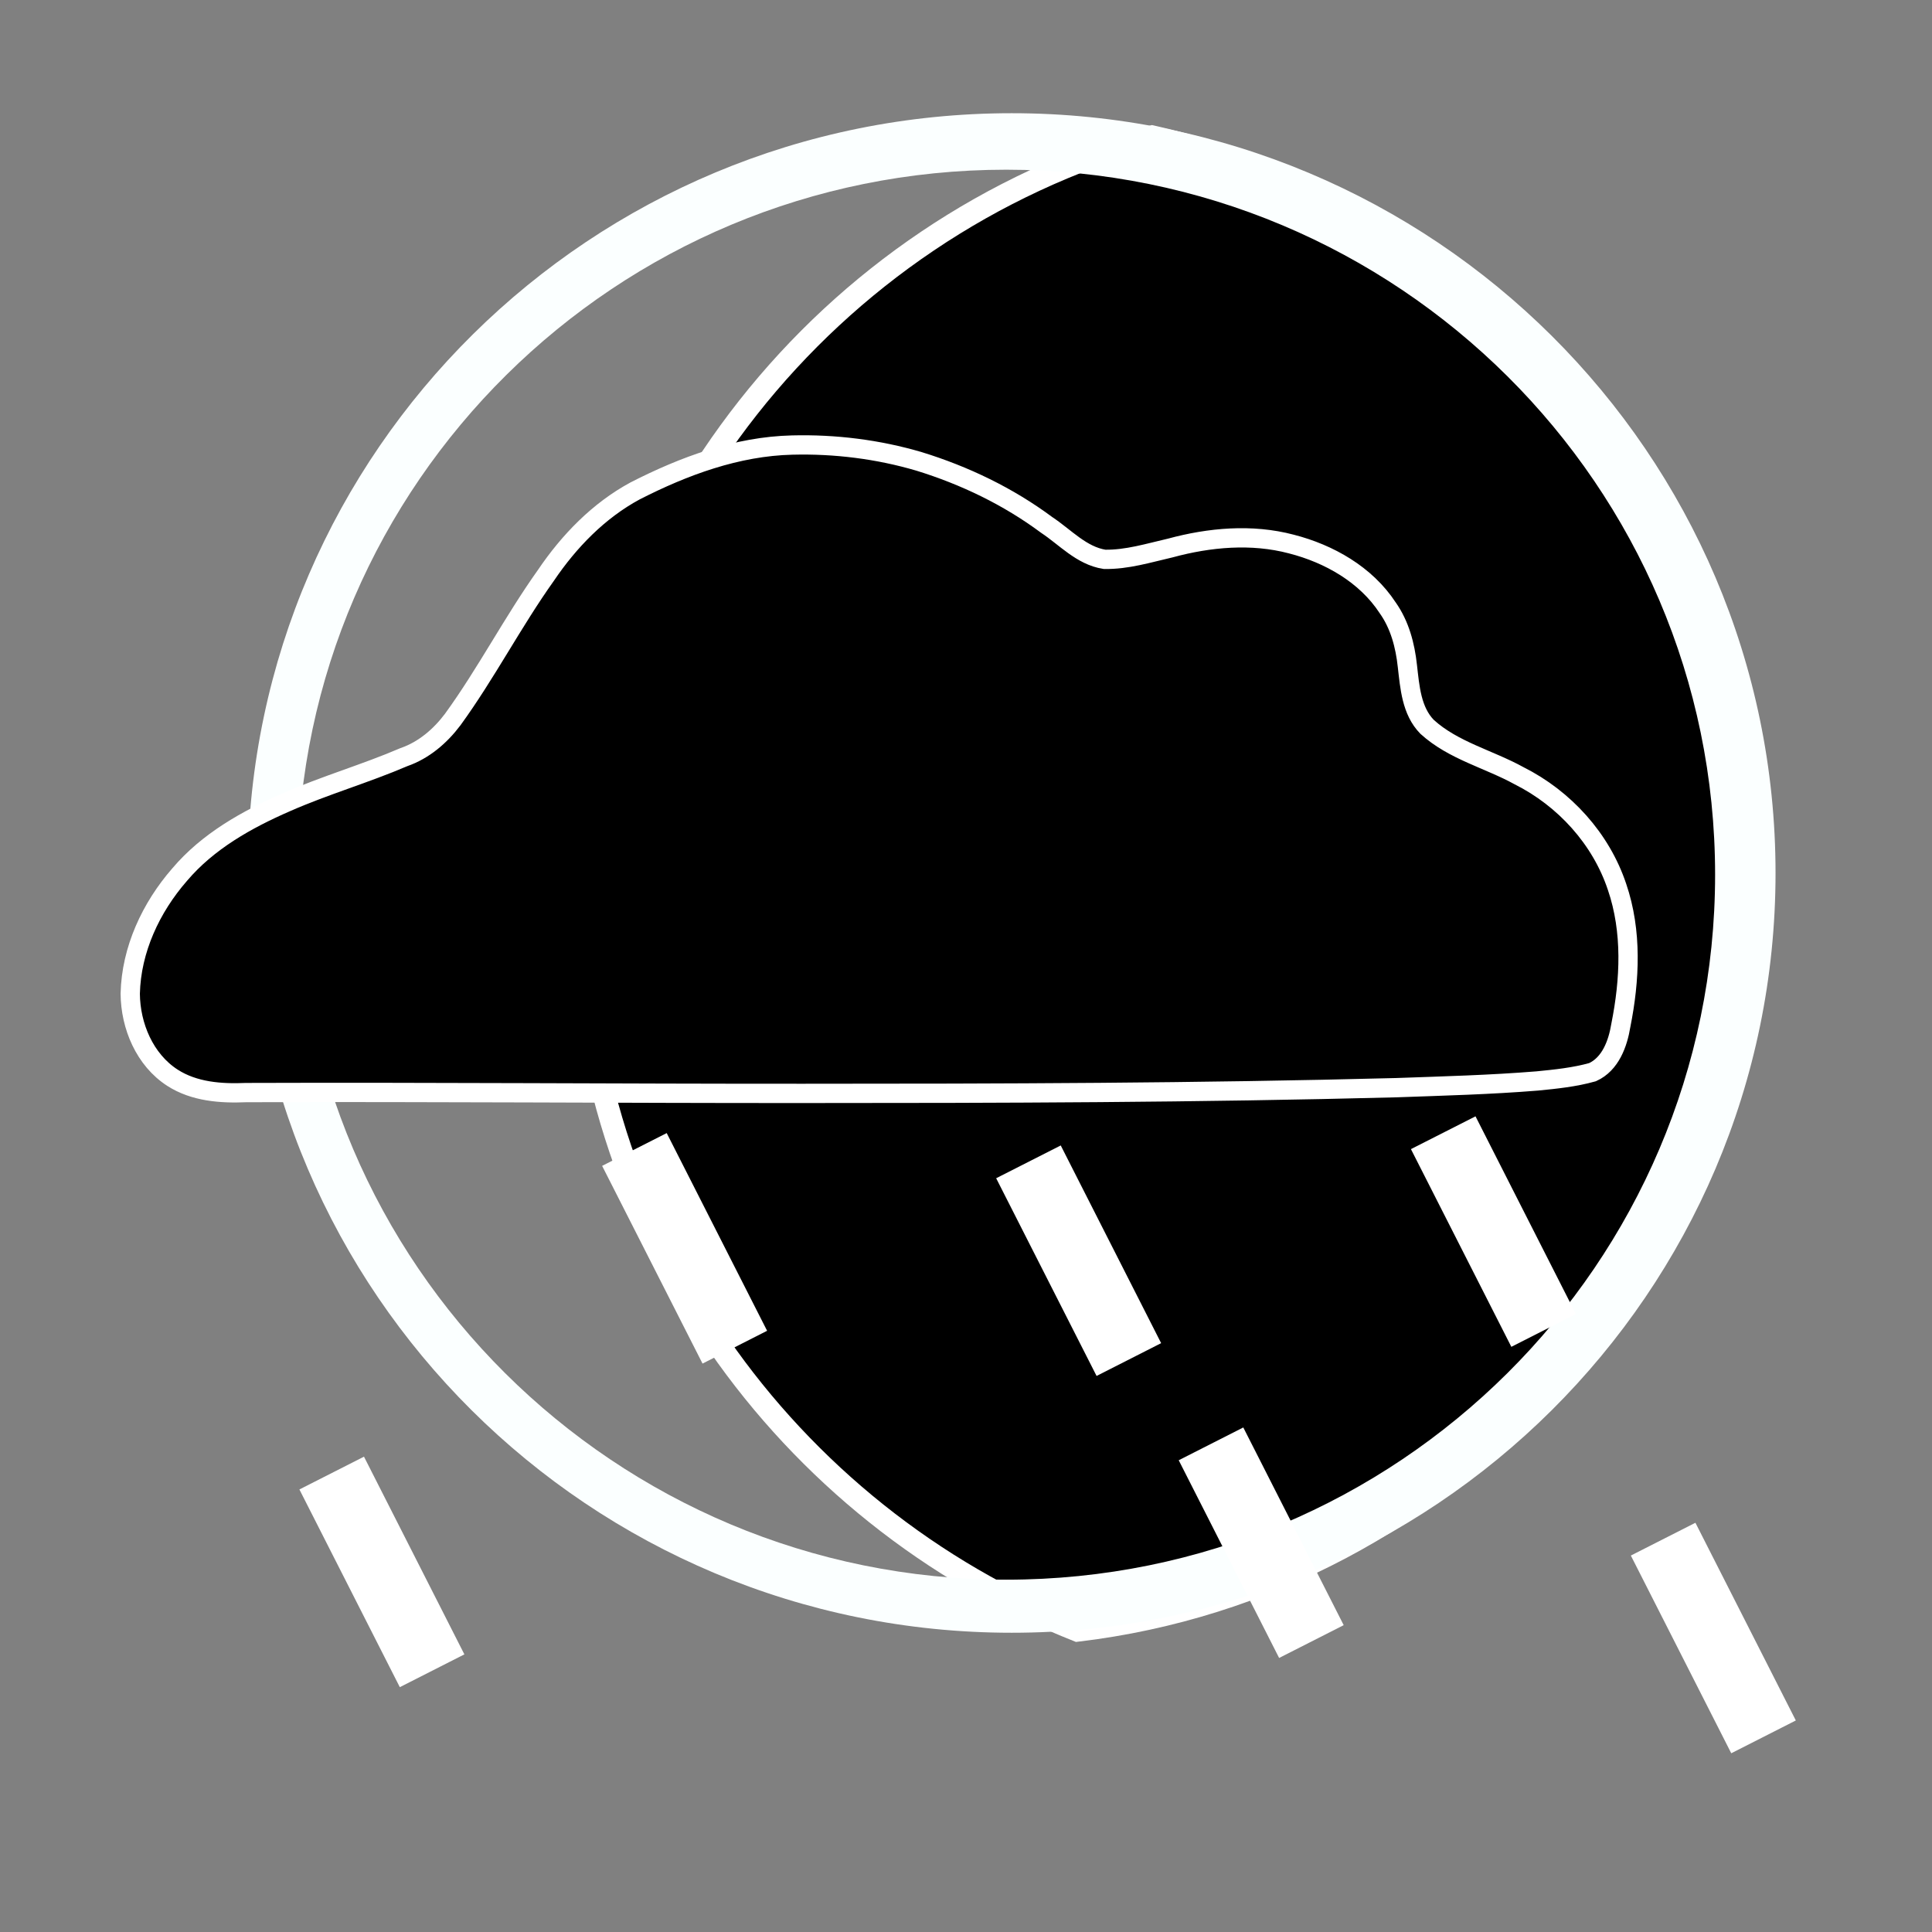 <?xml version="1.0" encoding="UTF-8" standalone="no"?>
<!-- Created with Inkscape (http://www.inkscape.org/) -->
<svg
   xmlns:dc="http://purl.org/dc/elements/1.1/"
   xmlns:cc="http://creativecommons.org/ns#"
   xmlns:rdf="http://www.w3.org/1999/02/22-rdf-syntax-ns#"
   xmlns:svg="http://www.w3.org/2000/svg"
   xmlns="http://www.w3.org/2000/svg"
   xmlns:sodipodi="http://sodipodi.sourceforge.net/DTD/sodipodi-0.dtd"
   xmlns:inkscape="http://www.inkscape.org/namespaces/inkscape"
   width="256"
   height="256"
   id="svg2"
   sodipodi:version="0.32"
   inkscape:version="0.46"
   version="1.0"
   sodipodi:docname="45_4.svg"
   inkscape:output_extension="org.inkscape.output.svg.inkscape">
  <rect width="100%" height="100%" fill="#808080" stroke="none"/>
  <defs
     id="defs4">
    <inkscape:perspective
       sodipodi:type="inkscape:persp3d"
       inkscape:vp_x="0 : 526.18109 : 1"
       inkscape:vp_y="0 : 1000 : 0"
       inkscape:vp_z="744.09448 : 526.18109 : 1"
       inkscape:persp3d-origin="372.04724 : 350.78739 : 1"
       id="perspective10" />
  </defs>
  <sodipodi:namedview
     id="base"
     pagecolor="#ffffff"
     bordercolor="#666666"
     borderopacity="1.0"
     gridtolerance="10000"
     guidetolerance="10"
     objecttolerance="10"
     inkscape:pageopacity="0.0"
     inkscape:pageshadow="2"
     inkscape:zoom="1.8203125"
     inkscape:cx="106.35001"
     inkscape:cy="128"
     inkscape:document-units="px"
     inkscape:current-layer="layer1"
     showgrid="false"
     inkscape:window-width="923"
     inkscape:window-height="681"
     inkscape:window-x="304"
     inkscape:window-y="88" />
  <g
     inkscape:label="Layer 1"
     inkscape:groupmode="layer"
     id="layer1">
    <path
       style="fill:#000000;fill-opacity:1;stroke:#ffffff;stroke-width:3.008;stroke-miterlimit:4;stroke-dasharray:none;stroke-opacity:1"
       d="M 152.672,18.121 C 197.62,28.142 231.258,68.275 231.258,116.229 C 231.258,167.645 192.591,210.073 142.77,216.029 C 104.096,200.649 76.717,162.898 76.717,118.767 L 76.78,115.822 C 78.098,69.053 109.777,30.289 152.672,18.121 z"
       id="path3158" />
    <path
       style="fill:#fbffff;fill-opacity:1;stroke:none;stroke-width:1.709;stroke-miterlimit:4;stroke-dasharray:none;stroke-opacity:1"
       d="M 134.056,15.001 C 189.933,15.001 235.268,60.115 235.268,115.688 C 235.268,171.261 189.933,216.348 134.056,216.348 C 78.179,216.348 32.818,171.261 32.818,115.688 L 32.818,115.102 C 33.129,59.727 78.378,15.001 134.056,15.001 z M 133.333,22.486 C 81.669,22.486 39.696,64.013 39.407,115.395 L 39.407,115.901 C 39.407,167.467 81.484,209.316 133.333,209.316 C 185.182,209.316 227.26,167.467 227.26,115.901 C 227.26,64.334 185.182,22.486 133.333,22.486 z"
       id="path2756" />
    <rect
       style="opacity:1;fill:#ffffff;fill-opacity:1;stroke:#ffffff;stroke-width:3;stroke-miterlimit:4;stroke-dasharray:none;stroke-opacity:1"
       id="rect3189"
       width="6.592"
       height="26.369"
       x="48.477"
       y="200.383"
       transform="matrix(0.892,-0.453,0.453,0.892,0,0)" />
    <rect
       style="opacity:1;fill:#ffffff;fill-opacity:1;stroke:#ffffff;stroke-width:3;stroke-miterlimit:4;stroke-dasharray:none;stroke-opacity:1"
       id="rect3191"
       width="6.592"
       height="26.369"
       x="2.686"
       y="175.291"
       transform="matrix(0.892,-0.453,0.453,0.892,0,0)" />
    <rect
       style="opacity:1;fill:#ffffff;fill-opacity:1;stroke:#ffffff;stroke-width:3;stroke-miterlimit:4;stroke-dasharray:none;stroke-opacity:1"
       id="rect3193"
       width="6.592"
       height="26.369"
       x="53.122"
       y="244.634"
       transform="matrix(0.892,-0.453,0.453,0.892,0,0)" />
    <path
       style="fill:#000000;fill-opacity:1;stroke:#ffffff;stroke-width:2.556;stroke-miterlimit:4;stroke-dasharray:none;stroke-opacity:1"
       d="M 104.976,58.971 C 97.652,59.144 90.624,61.743 84.167,65.041 C 79.332,67.65 75.411,71.696 72.353,76.216 C 67.946,82.4 64.455,89.188 59.993,95.335 C 58.339,97.537 56.158,99.409 53.528,100.319 C 48.405,102.52 43.026,104.06 37.923,106.312 C 32.683,108.593 27.528,111.488 23.789,115.908 C 19.995,120.264 17.392,125.833 17.257,131.668 C 17.294,135.948 19.166,140.425 22.848,142.804 C 25.729,144.659 29.27,144.918 32.605,144.773 C 57.187,144.688 81.769,144.892 106.351,144.881 C 132.577,144.882 158.807,144.81 185.025,144.122 C 191.25,143.898 197.483,143.738 203.693,143.233 C 206.152,142.993 208.638,142.736 211.018,142.069 C 213.4,140.984 214.375,138.275 214.77,135.863 C 215.975,129.835 216.281,123.416 214.269,117.523 C 212.143,111.135 207.29,105.807 201.3,102.798 C 197.272,100.575 192.571,99.47 189.102,96.315 C 187.017,94.183 186.809,91.041 186.484,88.239 C 186.191,85.523 185.476,82.795 183.877,80.539 C 180.992,76.131 176.122,73.371 171.105,72.087 C 165.843,70.697 160.265,71.206 155.065,72.615 C 152.199,73.274 149.318,74.172 146.354,74.115 C 143.293,73.634 141.152,71.182 138.68,69.549 C 133.596,65.774 127.819,62.997 121.776,61.136 C 116.336,59.534 110.644,58.828 104.976,58.971 z"
       id="path3183" />
    <rect
       transform="matrix(0.892,-0.453,0.453,0.892,0,0)"
       y="221.819"
       x="99.204"
       height="26.369"
       width="6.592"
       id="rect3246"
       style="opacity:1;fill:#ffffff;fill-opacity:1;stroke:#ffffff;stroke-width:3;stroke-miterlimit:4;stroke-dasharray:none;stroke-opacity:1" />
    <rect
       transform="matrix(0.892,-0.453,0.453,0.892,0,0)"
       y="283.004"
       x="100.798"
       height="26.369"
       width="6.592"
       id="rect3248"
       style="opacity:1;fill:#ffffff;fill-opacity:1;stroke:#ffffff;stroke-width:3;stroke-miterlimit:4;stroke-dasharray:none;stroke-opacity:1" />
    <rect
       style="opacity:1;fill:#ffffff;fill-opacity:1;stroke:#ffffff;stroke-width:3;stroke-miterlimit:4;stroke-dasharray:none;stroke-opacity:1"
       id="rect3250"
       width="6.592"
       height="26.369"
       x="-52.469"
       y="195.349"
       transform="matrix(0.892,-0.453,0.453,0.892,0,0)" />
  </g>
</svg>
